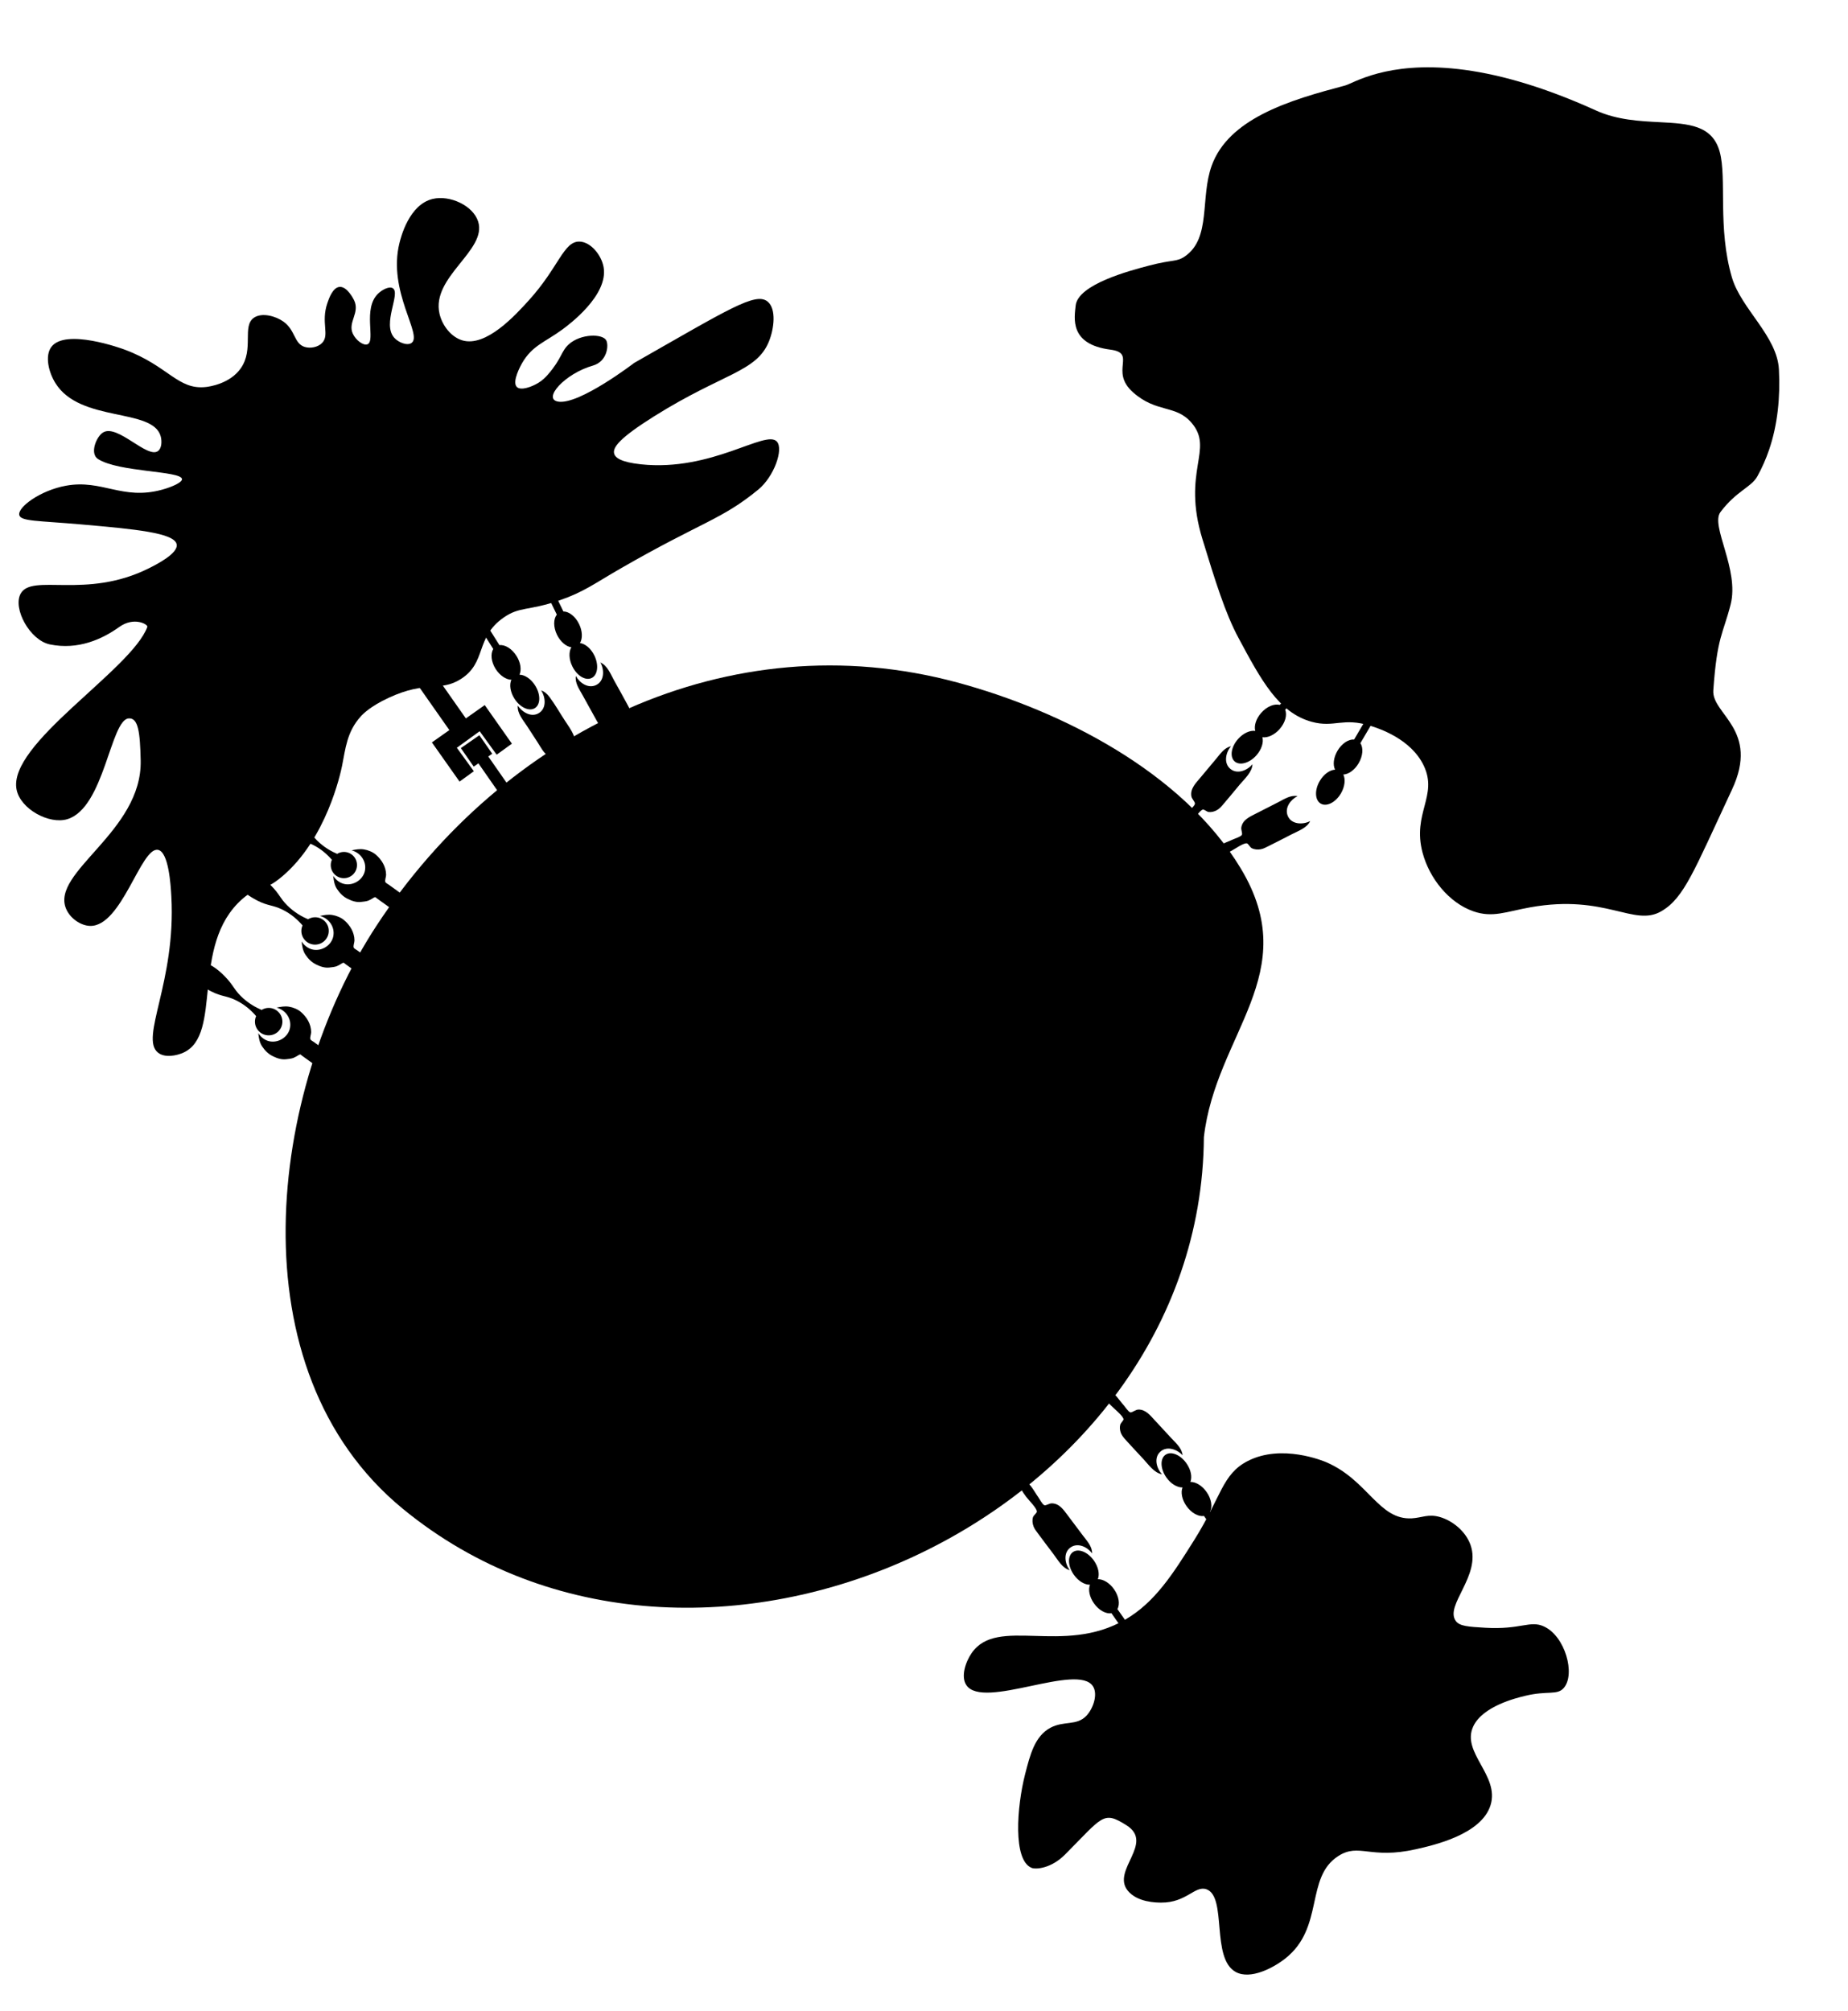 <?xml version="1.0" encoding="UTF-8"?>
<svg xmlns="http://www.w3.org/2000/svg" xmlns:xlink="http://www.w3.org/1999/xlink" width="460.725pt" height="501.3pt" viewBox="0 0 460.725 501.3" version="1.1">
<g id="surface1">
<path style=" stroke:none;fill-rule:nonzero;fill:rgb(0%,0%,0%);fill-opacity:1;" d="M 300.141 283.441 C 299.48 378.645 173.84 436.426 100.395 376.059 C 58.23 341.41 66.898 271.84 93.922 230.656 C 125.496 182.535 181.656 154.77 238.59 170.102 C 264.684 177.129 294.938 192.535 309.359 216.512 C 325.074 242.656 303.129 257.527 300.141 283.441 Z M 300.141 283.441 "/>
<path style=" stroke:none;fill-rule:nonzero;fill:rgb(0%,0%,0%);fill-opacity:1;" d="M 203.43 314.762 C 203.43 340.117 182.875 360.676 157.516 360.676 C 132.156 360.676 111.602 340.117 111.602 314.762 C 111.602 289.402 132.156 268.844 157.516 268.844 C 182.875 268.844 203.43 289.402 203.43 314.762 "/>
<path style=" stroke:none;fill-rule:nonzero;fill:rgb(0%,0%,0%);fill-opacity:1;" d="M 39.398 112.426 C 40.32 111.742 40.402 109.996 40.066 108.766 C 38.094 101.574 19.945 105.438 13.793 95.461 C 12.121 92.754 11.145 88.711 12.797 86.484 C 16.293 81.766 30.34 86.867 31.09 87.152 C 42.023 91.227 44.312 97.277 51.379 96.461 C 52.09 96.379 57.289 95.711 60.027 91.805 C 63.402 86.988 60.238 81.238 63.352 79.168 C 65.332 77.855 68.723 78.777 70.664 80.164 C 73.688 82.324 73.281 85.66 75.98 86.48 C 77.344 86.895 79.227 86.586 80.301 85.484 C 82.258 83.469 79.934 80.445 81.629 75.508 C 82.004 74.422 82.941 71.691 84.621 71.52 C 86.547 71.316 88.16 74.594 88.281 74.844 C 89.789 77.992 86.66 80.297 87.953 83.152 C 88.695 84.801 90.594 86.219 91.613 85.816 C 93.727 84.969 90.332 76.957 94.277 73.18 C 95.32 72.184 97.066 71.289 97.938 71.852 C 99.941 73.133 95.223 80.695 98.266 84.16 C 99.344 85.391 101.52 86.23 102.586 85.488 C 105.473 83.5 96.57 72.688 99.594 60.551 C 99.938 59.18 101.98 50.965 107.902 49.578 C 112.168 48.582 117.953 51.234 119.211 55.234 C 121.484 62.434 107.488 68.98 109.566 78.176 C 110.234 81.129 112.477 83.996 115.223 84.828 C 121.172 86.629 128.512 78.535 131.852 74.852 C 139.352 66.578 140.508 60.105 144.488 60.219 C 147.27 60.301 149.918 63.543 150.473 66.535 C 151.785 73.613 141.707 81.031 140.16 82.164 C 135.984 85.238 132.711 86.102 130.184 90.473 C 129.965 90.848 127.527 95.137 128.855 96.457 C 129.832 97.426 132.5 96.465 134.172 95.461 C 135.336 94.762 136.07 93.969 136.602 93.359 C 140.059 89.398 139.879 87.547 141.82 85.812 C 144.812 83.148 150.191 83.156 151.129 84.816 C 151.82 86.039 151.414 90.105 147.805 91.133 C 140.82 93.129 135.168 99.441 139.156 100.109 C 144.383 100.98 158.109 90.465 158.109 90.465 C 181.703 77.031 188.371 72.742 191.363 75.164 C 193.605 76.988 192.992 81.965 191.691 85.141 C 188.578 92.762 180.328 92.957 163.094 103.762 C 154.453 109.184 152.699 111.539 153.117 113.07 C 153.395 114.082 154.754 115.191 159.77 115.734 C 177.535 117.633 190.918 106.961 193.691 110.078 C 195.387 111.992 192.98 118.816 189.035 122.047 C 179.832 129.594 175.129 129.961 154.781 141.668 C 148.07 145.531 145.555 147.562 139.48 149.648 C 131.645 152.348 129.574 151.117 125.516 153.969 C 118.391 158.98 121.414 165.129 114.875 169.27 C 109.676 172.562 106.461 169.504 96.922 173.926 C 92.281 176.078 90.465 178 89.938 178.582 C 86.449 182.438 86.137 186.668 85.281 190.891 C 84.914 192.699 81.395 209.168 70.32 218.492 C 65.219 222.781 64.469 220.48 60.344 224.148 C 47.316 235.715 55.688 257.898 45.711 262.391 C 44.098 263.117 41.137 263.77 39.395 262.391 C 34.773 258.723 43.895 244.816 42.719 223.48 C 42.562 220.57 42.051 212.359 39.395 211.84 C 35.129 211.016 30.363 231.031 22.438 230.793 C 20.113 230.727 17.457 228.91 16.453 226.473 C 12.68 217.316 35.457 207.316 35.074 189.559 C 34.918 182.465 34.461 178.922 32.105 179.074 C 27.523 179.359 26.047 201.395 16.781 204.191 C 12.289 205.551 5.164 201.715 4.145 196.879 C 1.738 185.473 32.75 167.027 36.73 156.273 C 36.965 155.637 33.406 153.648 29.746 156.273 C 25.484 159.332 19.473 162.07 12.449 160.633 C 7.434 159.605 3.141 151.664 5.137 147.996 C 7.941 142.836 21.41 149.48 37.062 141.68 C 38.832 140.793 44.465 137.988 44.047 135.695 C 43.523 132.816 33.688 131.898 20.105 130.707 C 9.582 129.785 5.172 129.98 4.805 128.383 C 4.363 126.434 10.023 122.242 16.445 121.07 C 25.484 119.422 30.492 124.773 40.387 122.066 C 43.02 121.348 45.48 120.199 45.375 119.402 C 45.09 117.332 29.586 117.73 24.426 114.414 C 22.297 113.043 24.027 108.75 25.754 107.762 C 29.355 105.711 36.727 114.391 39.398 112.426 Z M 39.398 112.426 "/>
<path style=" stroke:none;fill-rule:nonzero;fill:rgb(0%,0%,0%);fill-opacity:1;" d="M 107.234 96.129 C 105.367 95.91 91.199 94.516 83.293 105.773 C 77.996 113.32 78.156 122.777 81.297 129.383 C 82.07 131.012 85.281 137.762 90.941 138.691 C 92.367 138.926 94.551 138.52 98.922 137.695 C 103.055 136.914 105.141 136.512 105.906 135.699 C 108.246 133.211 105.531 130.113 107.57 124.059 C 108.094 122.508 109.055 119.777 111.559 117.742 C 114.191 115.605 115.805 116.461 117.875 114.75 C 120.898 112.254 121.969 106.727 120.199 102.781 C 117.766 97.359 110.664 96.523 107.234 96.129 Z M 107.234 96.129 "/>
<path style=" stroke:none;fill-rule:nonzero;fill:rgb(0%,0%,0%);fill-opacity:1;" d="M 272.504 420.359 C 268.746 414.328 245.09 426.312 240.914 420.031 C 239.488 417.887 240.742 414.227 242.242 412.051 C 248.648 402.781 265.035 412.68 280.484 403.742 C 287.984 399.398 292.477 392.238 297.781 383.793 C 304.531 373.031 304.68 367.449 311.086 364.172 C 319.57 359.828 329.977 364.188 330.707 364.5 C 341.109 369.016 343.727 378.93 351.992 378.465 C 354.512 378.324 356.078 377.301 358.977 378.137 C 362.043 379.016 365.398 381.625 366.625 385.121 C 369.324 392.816 360.07 400.168 362.965 404.074 C 363.918 405.355 366.039 405.484 370.277 405.738 C 379.141 406.27 381.438 403.812 384.91 405.41 C 390.242 407.855 392.801 417.289 389.898 420.711 C 388.234 422.676 385.871 421.34 380.254 422.707 C 378.012 423.246 369.633 425.281 367.285 430.355 C 364.262 436.879 373.93 442.543 371.605 449.977 C 369.324 457.266 357.484 459.938 352.984 460.949 C 341.613 463.516 338.863 459.336 333.695 462.613 C 325.289 467.938 330.281 480.473 320.391 488.219 C 317.512 490.477 311.789 493.559 308.082 491.543 C 301.836 488.137 305.98 472.746 300.77 470.926 C 297.898 469.922 295.805 474.301 289.461 474.25 C 288.277 474.242 283.527 474.203 281.152 471.258 C 277.043 466.172 287.918 459.422 280.824 454.961 C 275.004 451.301 275.004 452.75 265.523 462.273 C 262.059 465.762 258.258 466.008 257.215 465.598 C 252.477 463.73 253.512 450.336 255.551 442.316 C 256.816 437.352 257.988 432.762 261.867 430.676 C 265.289 428.848 268.391 430.25 270.844 427.684 C 272.566 425.871 273.742 422.34 272.504 420.359 Z M 272.504 420.359 "/>
<path style=" stroke:none;fill-rule:nonzero;fill:rgb(0%,0%,0%);fill-opacity:1;" d="M 355.188 408.148 C 360.965 422.762 359.312 437.113 351.5 440.203 C 343.684 443.293 332.664 433.953 326.883 419.34 C 321.105 404.727 322.758 390.375 330.574 387.285 C 338.387 384.191 349.406 393.535 355.188 408.148 "/>
<path style=" stroke:none;fill-rule:nonzero;fill:rgb(0%,0%,0%);fill-opacity:1;" d="M 286.469 66.203 C 292.527 64.613 293.293 65.371 295.445 63.879 C 302 59.32 299.172 49.328 302.098 41.266 C 304.184 35.5 308.945 31.469 314.684 28.477 C 321.125 25.117 328.812 23.062 335.355 21.312 C 337.359 20.781 345.684 15.184 363.57 17.219 C 372.488 18.23 383.781 21.141 397.859 27.523 C 403.168 29.93 408.801 30.195 413.812 30.457 C 420.996 30.832 426.906 31.184 428.738 37.828 C 430.562 44.441 428.16 56.848 431.797 69.199 C 434.094 76.984 443.086 83.801 443.504 92.113 C 443.848 98.984 443.211 105.809 441.027 112.191 C 440.254 114.434 439.293 116.625 438.117 118.746 C 436.602 121.477 432.883 122.367 428.922 127.648 C 426.363 131.062 433.691 141.922 431.465 150.664 C 429.574 158.09 428.09 158.586 427.145 172.09 C 426.723 178.023 438.793 181.871 431.801 196.816 C 422.328 217.059 419.898 223.824 414.176 227.145 C 407.344 231.121 400.34 222.809 381.59 226.148 C 375.484 227.234 372.133 228.848 367.289 227.145 C 361.242 225.023 356.355 218.953 354.652 212.512 C 352.059 202.711 358.516 198.398 354.98 190.898 C 351.785 184.109 343.617 181.531 341.676 180.922 C 334.77 178.738 332.715 181.461 327.043 179.926 C 318.777 177.684 314.414 169.539 308.75 158.977 C 305.465 152.848 302.988 144.875 299.773 134.367 C 294.57 117.355 302.727 112.086 297.109 105.441 C 293.172 100.777 288.371 103.035 282.477 97.793 C 276.492 92.477 283.543 88.02 276.82 87.152 C 266.508 85.824 267.871 79.188 268.172 76.18 C 268.719 70.859 281.781 67.434 286.469 66.203 Z M 286.469 66.203 "/>
<path style=" stroke:none;fill-rule:nonzero;fill:rgb(0%,0%,0%);fill-opacity:1;" d="M 365.648 123.887 C 365.648 139.305 358.121 151.809 348.84 151.809 C 339.559 151.809 332.031 139.305 332.031 123.887 C 332.031 108.465 339.559 95.961 348.84 95.961 C 358.121 95.961 365.648 108.465 365.648 123.887 "/>
<path style=" stroke:none;fill-rule:nonzero;fill:rgb(0%,0%,0%);fill-opacity:1;" d="M 90.391 268.461 C 87.152 266.129 83.902 263.805 80.664 261.473 C 79.848 260.879 79.023 260.297 78.203 259.703 C 77.984 259.547 77.469 259.297 77.387 259.059 C 77.223 258.594 77.574 257.777 77.574 257.281 C 77.566 255.266 76.473 253.484 74.988 252.219 C 74.191 251.543 73.055 251.094 72.027 250.93 C 70.961 250.758 69.996 250.961 68.961 251.168 C 71.195 251.738 72.762 253.922 72.289 256.262 C 71.832 258.512 69.43 260.012 67.211 259.562 C 66.02 259.324 65.035 258.52 64.391 257.531 C 64.531 258.688 64.676 259.82 65.344 260.816 C 66.07 261.902 66.844 262.684 68.016 263.27 C 69.027 263.773 70.168 264.168 71.324 264.027 C 71.887 263.961 72.539 263.906 73.078 263.727 C 73.395 263.621 73.707 263.41 74.008 263.262 C 74.195 263.164 74.645 262.82 74.855 262.836 C 74.961 262.844 75.191 263.074 75.277 263.137 C 75.602 263.371 75.914 263.594 76.238 263.828 C 76.84 264.262 77.445 264.691 78.047 265.125 C 79.074 265.867 80.109 266.602 81.137 267.344 C 83.125 268.777 85.113 270.203 87.105 271.633 C 88.133 272.375 89.305 272.961 90.457 272.066 C 91.059 271.602 91.371 270.926 91.328 270.168 C 91.246 269.414 90.879 268.988 90.391 268.461 Z M 90.391 268.461 "/>
<path style=" stroke:none;fill-rule:nonzero;fill:rgb(0%,0%,0%);fill-opacity:1;" d="M 273.703 393.637 C 274.191 392.414 273.852 390.598 272.719 388.996 C 271.219 386.852 268.879 385.906 267.492 386.875 C 266.105 387.844 266.203 390.371 267.711 392.516 C 268.836 394.121 270.434 395.059 271.746 395.012 C 271.258 396.234 271.598 398.051 272.73 399.652 C 273.953 401.391 275.73 402.344 277.094 402.121 L 282.996 410.527 C 283.281 410.934 283.852 411.039 284.258 410.754 C 284.664 410.469 284.77 409.898 284.484 409.492 L 278.582 401.086 C 279.258 399.879 278.965 397.883 277.742 396.145 C 276.609 394.531 275.016 393.602 273.703 393.637 Z M 273.703 393.637 "/>
<path style=" stroke:none;fill-rule:nonzero;fill:rgb(0%,0%,0%);fill-opacity:1;" d="M 127.492 169.441 C 126.945 170.633 127.191 172.473 128.242 174.129 C 129.637 176.34 131.934 177.406 133.355 176.508 C 134.789 175.609 134.809 173.082 133.414 170.867 C 132.371 169.211 130.82 168.195 129.508 168.176 C 130.055 166.984 129.809 165.145 128.758 163.488 C 127.625 161.688 125.895 160.645 124.52 160.812 L 119.035 152.121 C 118.773 151.699 118.203 151.574 117.781 151.836 C 117.359 152.098 117.234 152.668 117.496 153.09 L 122.98 161.781 C 122.246 162.953 122.441 164.961 123.574 166.762 C 124.637 168.406 126.18 169.418 127.492 169.441 Z M 127.492 169.441 "/>
<path style=" stroke:none;fill-rule:nonzero;fill:rgb(0%,0%,0%);fill-opacity:1;" d="M 296.773 369.391 C 297.262 368.168 296.922 366.352 295.789 364.75 C 294.289 362.605 291.949 361.66 290.562 362.629 C 289.184 363.598 289.273 366.125 290.781 368.27 C 291.906 369.875 293.504 370.812 294.816 370.766 C 294.328 371.988 294.668 373.805 295.801 375.406 C 297.023 377.145 298.801 378.098 300.164 377.875 L 306.066 386.281 C 306.352 386.688 306.922 386.793 307.328 386.508 C 307.734 386.223 307.84 385.652 307.555 385.246 L 301.652 376.84 C 302.328 375.633 302.035 373.637 300.812 371.898 C 299.684 370.289 298.086 369.352 296.773 369.391 Z M 296.773 369.391 "/>
<path style=" stroke:none;fill-rule:nonzero;fill:rgb(0%,0%,0%);fill-opacity:1;" d="M 332.844 191.852 C 331.531 191.918 330.016 192.977 329.027 194.672 C 327.699 196.93 327.812 199.449 329.266 200.305 C 330.719 201.16 332.977 200.027 334.305 197.77 C 335.293 196.082 335.48 194.238 334.906 193.066 C 336.219 193 337.734 191.941 338.723 190.246 C 339.801 188.41 339.93 186.398 339.156 185.25 L 344.355 176.391 C 344.609 175.965 344.461 175.402 344.031 175.152 C 343.605 174.898 343.043 175.047 342.793 175.477 L 337.594 184.336 C 336.215 184.223 334.52 185.312 333.445 187.148 C 332.453 188.836 332.258 190.672 332.844 191.852 Z M 332.844 191.852 "/>
<path style=" stroke:none;fill-rule:nonzero;fill:rgb(0%,0%,0%);fill-opacity:1;" d="M 312.945 182.184 C 311.648 181.996 309.953 182.746 308.656 184.215 C 306.922 186.172 306.543 188.668 307.809 189.793 C 309.074 190.91 311.508 190.227 313.238 188.27 C 314.535 186.801 315.074 185.031 314.73 183.77 C 316.027 183.957 317.723 183.207 319.02 181.738 C 320.43 180.141 320.945 178.199 320.406 176.922 L 327.207 169.227 C 327.535 168.852 327.5 168.273 327.133 167.945 C 326.758 167.617 326.18 167.652 325.852 168.02 L 319.051 175.715 C 317.723 175.34 315.848 176.082 314.438 177.68 C 313.141 179.145 312.602 180.914 312.945 182.184 Z M 312.945 182.184 "/>
<path style=" stroke:none;fill-rule:nonzero;fill:rgb(0%,0%,0%);fill-opacity:1;" d="M 142.449 161.34 C 141.773 162.465 141.82 164.316 142.676 166.078 C 143.816 168.434 145.977 169.746 147.5 169.004 C 149.023 168.27 149.328 165.758 148.184 163.402 C 147.328 161.641 145.902 160.461 144.598 160.289 C 145.273 159.164 145.227 157.312 144.371 155.551 C 143.441 153.637 141.844 152.414 140.457 152.414 L 135.973 143.176 C 135.754 142.727 135.207 142.539 134.758 142.754 C 134.309 142.973 134.121 143.52 134.336 143.969 L 138.82 153.207 C 137.957 154.285 137.93 156.305 138.859 158.219 C 139.727 159.988 141.148 161.168 142.449 161.34 Z M 142.449 161.34 "/>
<path style=" stroke:none;fill-rule:nonzero;fill:rgb(0%,0%,0%);fill-opacity:1;" d="M 109.074 229.254 C 105.836 226.922 102.586 224.598 99.348 222.266 C 98.531 221.672 97.707 221.09 96.887 220.496 C 96.668 220.34 96.152 220.09 96.07 219.852 C 95.906 219.387 96.258 218.57 96.258 218.074 C 96.25 216.059 95.156 214.277 93.672 213.012 C 92.875 212.336 91.738 211.887 90.711 211.723 C 89.645 211.551 88.68 211.754 87.645 211.961 C 89.879 212.531 91.445 214.715 90.973 217.055 C 90.516 219.305 88.113 220.805 85.895 220.355 C 84.703 220.117 83.719 219.312 83.074 218.324 C 83.215 219.48 83.359 220.613 84.027 221.609 C 84.754 222.695 85.527 223.477 86.699 224.062 C 87.711 224.566 88.852 224.961 90.008 224.82 C 90.57 224.754 91.223 224.699 91.762 224.52 C 92.078 224.414 92.391 224.203 92.691 224.055 C 92.879 223.957 93.328 223.613 93.539 223.629 C 93.645 223.637 93.875 223.867 93.961 223.93 C 94.285 224.164 94.598 224.387 94.922 224.621 C 95.523 225.055 96.129 225.484 96.73 225.918 C 97.758 226.66 98.793 227.395 99.82 228.137 C 101.809 229.57 103.797 230.996 105.789 232.426 C 106.816 233.168 107.988 233.754 109.141 232.859 C 109.742 232.395 110.055 231.719 110.012 230.961 C 109.926 230.199 109.551 229.77 109.074 229.254 Z M 109.074 229.254 "/>
<path style=" stroke:none;fill-rule:nonzero;fill:rgb(0%,0%,0%);fill-opacity:1;" d="M 101.191 245.609 C 97.953 243.277 94.703 240.953 91.465 238.621 C 90.648 238.027 89.824 237.445 89.004 236.852 C 88.785 236.695 88.27 236.445 88.188 236.199 C 88.023 235.734 88.375 234.918 88.375 234.422 C 88.367 232.406 87.273 230.625 85.789 229.359 C 84.992 228.684 83.855 228.234 82.828 228.07 C 81.762 227.898 80.797 228.102 79.762 228.309 C 81.996 228.879 83.562 231.062 83.09 233.402 C 82.633 235.652 80.23 237.152 78.012 236.703 C 76.82 236.465 75.836 235.66 75.191 234.672 C 75.332 235.828 75.477 236.961 76.145 237.957 C 76.871 239.043 77.645 239.824 78.816 240.41 C 79.828 240.914 80.969 241.309 82.125 241.168 C 82.688 241.102 83.34 241.047 83.879 240.867 C 84.195 240.762 84.508 240.551 84.809 240.402 C 84.996 240.305 85.445 239.961 85.656 239.977 C 85.762 239.984 85.992 240.215 86.078 240.277 C 86.402 240.512 86.715 240.734 87.039 240.969 C 87.641 241.402 88.246 241.832 88.848 242.266 C 89.875 243.008 90.91 243.742 91.938 244.484 C 93.926 245.918 95.914 247.344 97.906 248.773 C 98.934 249.516 100.105 250.102 101.258 249.207 C 101.859 248.742 102.172 248.066 102.129 247.309 C 102.047 246.562 101.676 246.137 101.191 245.609 Z M 101.191 245.609 "/>
<path style=" stroke:none;fill-rule:nonzero;fill:rgb(0%,0%,0%);fill-opacity:1;" d="M 119.273 190.273 L 131.73 208.168 C 132.203 208.844 133.141 209.008 133.816 208.543 C 134.492 208.07 134.656 207.133 134.191 206.457 L 121.734 188.562 L 122.719 187.879 L 119.508 183.266 L 114.895 186.477 L 118.105 191.09 Z M 119.273 190.273 "/>
<path style=" stroke:none;fill-rule:nonzero;fill:rgb(0%,0%,0%);fill-opacity:1;" d="M 114.57 194.82 L 118.133 192.242 L 113.895 186.391 L 119.586 182.266 L 123.824 188.117 L 127.621 185.371 L 120.848 175.75 L 116.137 179.074 C 116.121 179.051 116.121 179.035 116.105 179.016 L 105.996 164.609 C 105.246 163.445 103.68 163.109 102.508 163.859 C 101.344 164.609 101.008 166.176 101.758 167.348 L 111.867 181.754 C 111.918 181.828 111.98 181.895 112.039 181.973 L 107.676 185.055 Z M 114.57 194.82 "/>
<path style=" stroke:none;fill-rule:nonzero;fill:rgb(0%,0%,0%);fill-opacity:1;" d="M 66.984 251.234 C 66.34 251.234 65.738 251.422 65.223 251.738 C 63.797 251.129 61.84 250.09 60.004 248.25 C 58.211 246.457 58.168 245.543 56.027 243.352 C 54.176 241.453 51.984 239.848 49.621 239.66 C 48.75 239.594 47.484 240.094 47.242 241.699 C 46.867 244.184 52.094 246.836 52.672 247.129 C 55.32 248.465 56.363 248.141 58.785 249.312 C 61.102 250.438 62.754 251.988 63.855 253.281 C 63.668 253.703 63.562 254.168 63.562 254.652 C 63.562 256.543 65.094 258.074 66.984 258.074 C 68.875 258.074 70.406 256.543 70.406 254.652 C 70.402 252.773 68.871 251.234 66.984 251.234 Z M 66.984 251.234 "/>
<path style=" stroke:none;fill-rule:nonzero;fill:rgb(0%,0%,0%);fill-opacity:1;" d="M 78.562 228.637 C 77.918 228.637 77.316 228.824 76.801 229.141 C 75.375 228.531 73.418 227.492 71.582 225.652 C 69.789 223.859 69.746 222.945 67.605 220.762 C 65.762 218.871 63.57 217.266 61.207 217.078 C 60.336 217.012 59.078 217.512 58.828 219.109 C 58.453 221.586 63.672 224.238 64.258 224.531 C 66.898 225.859 67.941 225.543 70.363 226.715 C 72.68 227.832 74.324 229.387 75.426 230.676 C 75.238 231.098 75.133 231.562 75.133 232.047 C 75.133 233.938 76.664 235.461 78.547 235.461 C 80.43 235.461 81.961 233.93 81.961 232.047 C 81.977 230.168 80.445 228.637 78.562 228.637 Z M 78.562 228.637 "/>
<path style=" stroke:none;fill-rule:nonzero;fill:rgb(0%,0%,0%);fill-opacity:1;" d="M 85.738 212.355 C 85.117 212.355 84.547 212.535 84.051 212.836 C 82.688 212.258 80.816 211.254 79.055 209.508 C 77.336 207.797 77.301 206.922 75.254 204.828 C 73.484 203.02 71.391 201.484 69.133 201.305 C 68.301 201.238 67.094 201.727 66.859 203.254 C 66.5 205.625 71.496 208.168 72.051 208.445 C 74.578 209.719 75.574 209.414 77.895 210.531 C 80.113 211.605 81.684 213.09 82.738 214.32 C 82.559 214.727 82.461 215.168 82.461 215.633 C 82.461 217.441 83.922 218.902 85.73 218.902 C 87.539 218.902 89 217.441 89 215.633 C 89.012 213.816 87.547 212.355 85.738 212.355 Z M 85.738 212.355 "/>
<path style=" stroke:none;fill-rule:nonzero;fill:rgb(0%,0%,0%);fill-opacity:1;" d="M 134.926 172.094 C 135.992 173.758 136.32 176.465 134.414 177.703 C 132.492 178.957 130.199 177.523 129.082 175.895 C 128.934 177.828 130.371 179.418 131.363 180.934 C 132.25 182.293 133.133 183.648 134.012 185.008 C 134.809 186.23 135.52 187.754 136.816 188.52 C 137.297 188.797 137.82 188.992 138.383 189.016 C 138.848 189.031 139.508 188.59 139.875 188.641 C 140.332 188.707 140.641 189.441 140.992 189.977 C 141.613 190.93 144.008 196.223 145.711 194.836 C 146.707 194.02 145.57 192.668 145.098 191.941 C 144.078 190.375 143.059 188.805 142.039 187.238 C 145.16 185.355 142.105 181.582 140.824 179.609 C 139.562 177.684 138.402 175.625 137.027 173.781 C 136.461 173.023 135.816 172.41 134.926 172.094 Z M 134.926 172.094 "/>
<path style=" stroke:none;fill-rule:nonzero;fill:rgb(0%,0%,0%);fill-opacity:1;" d="M 149.676 165.137 C 150.703 166.938 150.719 169.816 148.543 170.793 C 146.594 171.672 144.484 170.207 143.57 168.504 C 143.285 170.242 144.449 171.832 145.25 173.289 C 146.262 175.125 147.273 176.965 148.297 178.801 C 149.105 180.262 149.926 181.996 151.793 182.25 C 152.469 182.348 153.285 181.844 153.691 182.07 C 154.18 182.34 154.695 183.895 154.965 184.371 C 155.52 185.383 156.48 188.262 157.738 188.684 C 160.625 189.637 158.234 185.398 157.828 184.664 C 157.379 183.848 155.555 181.484 155.766 180.695 C 155.848 180.387 156.703 179.914 156.906 179.496 C 157.234 178.812 157.258 177.965 157.109 177.238 C 156.961 176.535 156.598 175.949 156.262 175.332 C 155.234 173.406 154.148 171.508 153.09 169.586 C 152.234 168.031 151.426 165.879 149.676 165.137 Z M 149.676 165.137 "/>
<path style=" stroke:none;fill-rule:nonzero;fill:rgb(0%,0%,0%);fill-opacity:1;" d="M 312.246 190.492 C 310.984 192.039 308.465 193.094 306.734 191.648 C 305 190.199 305.602 187.531 306.898 186.023 C 305.25 186.367 304.281 187.848 303.27 189.055 C 301.918 190.676 300.562 192.289 299.211 193.906 C 298.117 195.211 296.707 196.59 297.02 198.465 C 297.141 199.191 297.98 199.875 297.906 200.355 C 297.816 200.918 296.578 201.938 296.219 202.371 C 295.477 203.258 293.137 205.191 293.203 206.52 C 293.352 209.559 296.441 205.801 296.984 205.148 C 297.555 204.465 299.16 201.84 299.938 201.789 C 300.238 201.766 300.898 202.344 301.309 202.402 C 301.969 202.492 302.688 202.305 303.273 202.004 C 303.984 201.637 304.473 201.066 304.977 200.473 C 306.371 198.859 307.715 197.203 309.078 195.566 C 310.273 194.152 312.188 192.465 312.246 190.492 Z M 312.246 190.492 "/>
<path style=" stroke:none;fill-rule:nonzero;fill:rgb(0%,0%,0%);fill-opacity:1;" d="M 326.648 204.66 C 324.812 205.621 321.938 205.547 321.039 203.34 C 320.23 201.359 321.758 199.297 323.492 198.449 C 321.758 198.105 320.133 199.215 318.656 199.973 C 316.789 200.926 314.914 201.879 313.047 202.832 C 311.555 203.59 309.801 204.355 309.477 206.207 C 309.355 206.875 309.828 207.715 309.598 208.113 C 309.312 208.594 307.746 209.059 307.25 209.305 C 306.223 209.828 303.305 210.691 302.848 211.938 C 301.797 214.789 306.109 212.547 306.859 212.164 C 307.691 211.742 310.113 209.996 310.895 210.23 C 311.203 210.32 311.645 211.199 312.059 211.414 C 312.727 211.766 313.574 211.82 314.309 211.691 C 315.012 211.562 315.613 211.219 316.242 210.91 C 318.207 209.949 320.141 208.922 322.086 207.934 C 323.672 207.113 325.844 206.379 326.648 204.66 Z M 326.648 204.66 "/>
<path style=" stroke:none;fill-rule:nonzero;fill:rgb(0%,0%,0%);fill-opacity:1;" d="M 289.703 367.477 C 288.332 366.027 287.602 363.398 289.262 361.867 C 290.918 360.336 293.492 361.273 294.82 362.746 C 294.68 360.984 293.172 359.723 292.047 358.508 C 290.66 357.008 289.266 355.5 287.875 354 C 286.766 352.801 285.609 351.316 283.797 351.352 C 283.152 351.367 282.168 352.16 281.809 352.055 C 281.293 351.914 280.457 350.602 280.105 350.219 C 279.215 349.258 277.84 347.016 276.492 346.641 C 274.941 346.199 274.852 347.75 275.488 348.719 C 275.879 349.305 276.508 349.82 276.98 350.34 C 277.617 351.031 280.062 352.934 280.109 353.805 C 280.117 353.977 279.406 354.781 279.32 355.027 C 279.117 355.648 279.172 356.332 279.367 356.953 C 279.621 357.777 280.164 358.387 280.727 359.008 C 282.152 360.598 283.621 362.137 285.07 363.703 C 286.32 365.055 287.754 367.164 289.703 367.477 Z M 289.703 367.477 "/>
<path style=" stroke:none;fill-rule:nonzero;fill:rgb(0%,0%,0%);fill-opacity:1;" d="M 266.699 391.387 C 265.434 389.746 265.012 386.902 267.027 385.633 C 268.844 384.492 271.129 385.648 272.27 387.199 C 272.309 385.438 270.934 384.027 269.938 382.699 C 268.676 381.02 267.418 379.348 266.156 377.668 C 265.152 376.332 264.094 374.734 262.211 374.734 C 261.527 374.734 260.785 375.344 260.359 375.184 C 259.844 374.988 259.105 373.52 258.777 373.074 C 258.078 372.152 256.73 369.43 255.426 369.195 C 252.434 368.656 255.395 372.52 255.898 373.184 C 256.461 373.926 258.59 376.012 258.5 376.828 C 258.461 377.145 257.676 377.734 257.539 378.18 C 257.305 378.898 257.402 379.738 257.66 380.445 C 257.906 381.121 258.352 381.652 258.762 382.215 C 260.051 383.977 261.387 385.711 262.699 387.457 C 263.762 388.883 264.863 390.898 266.699 391.387 Z M 266.699 391.387 "/>
</g>
</svg>
